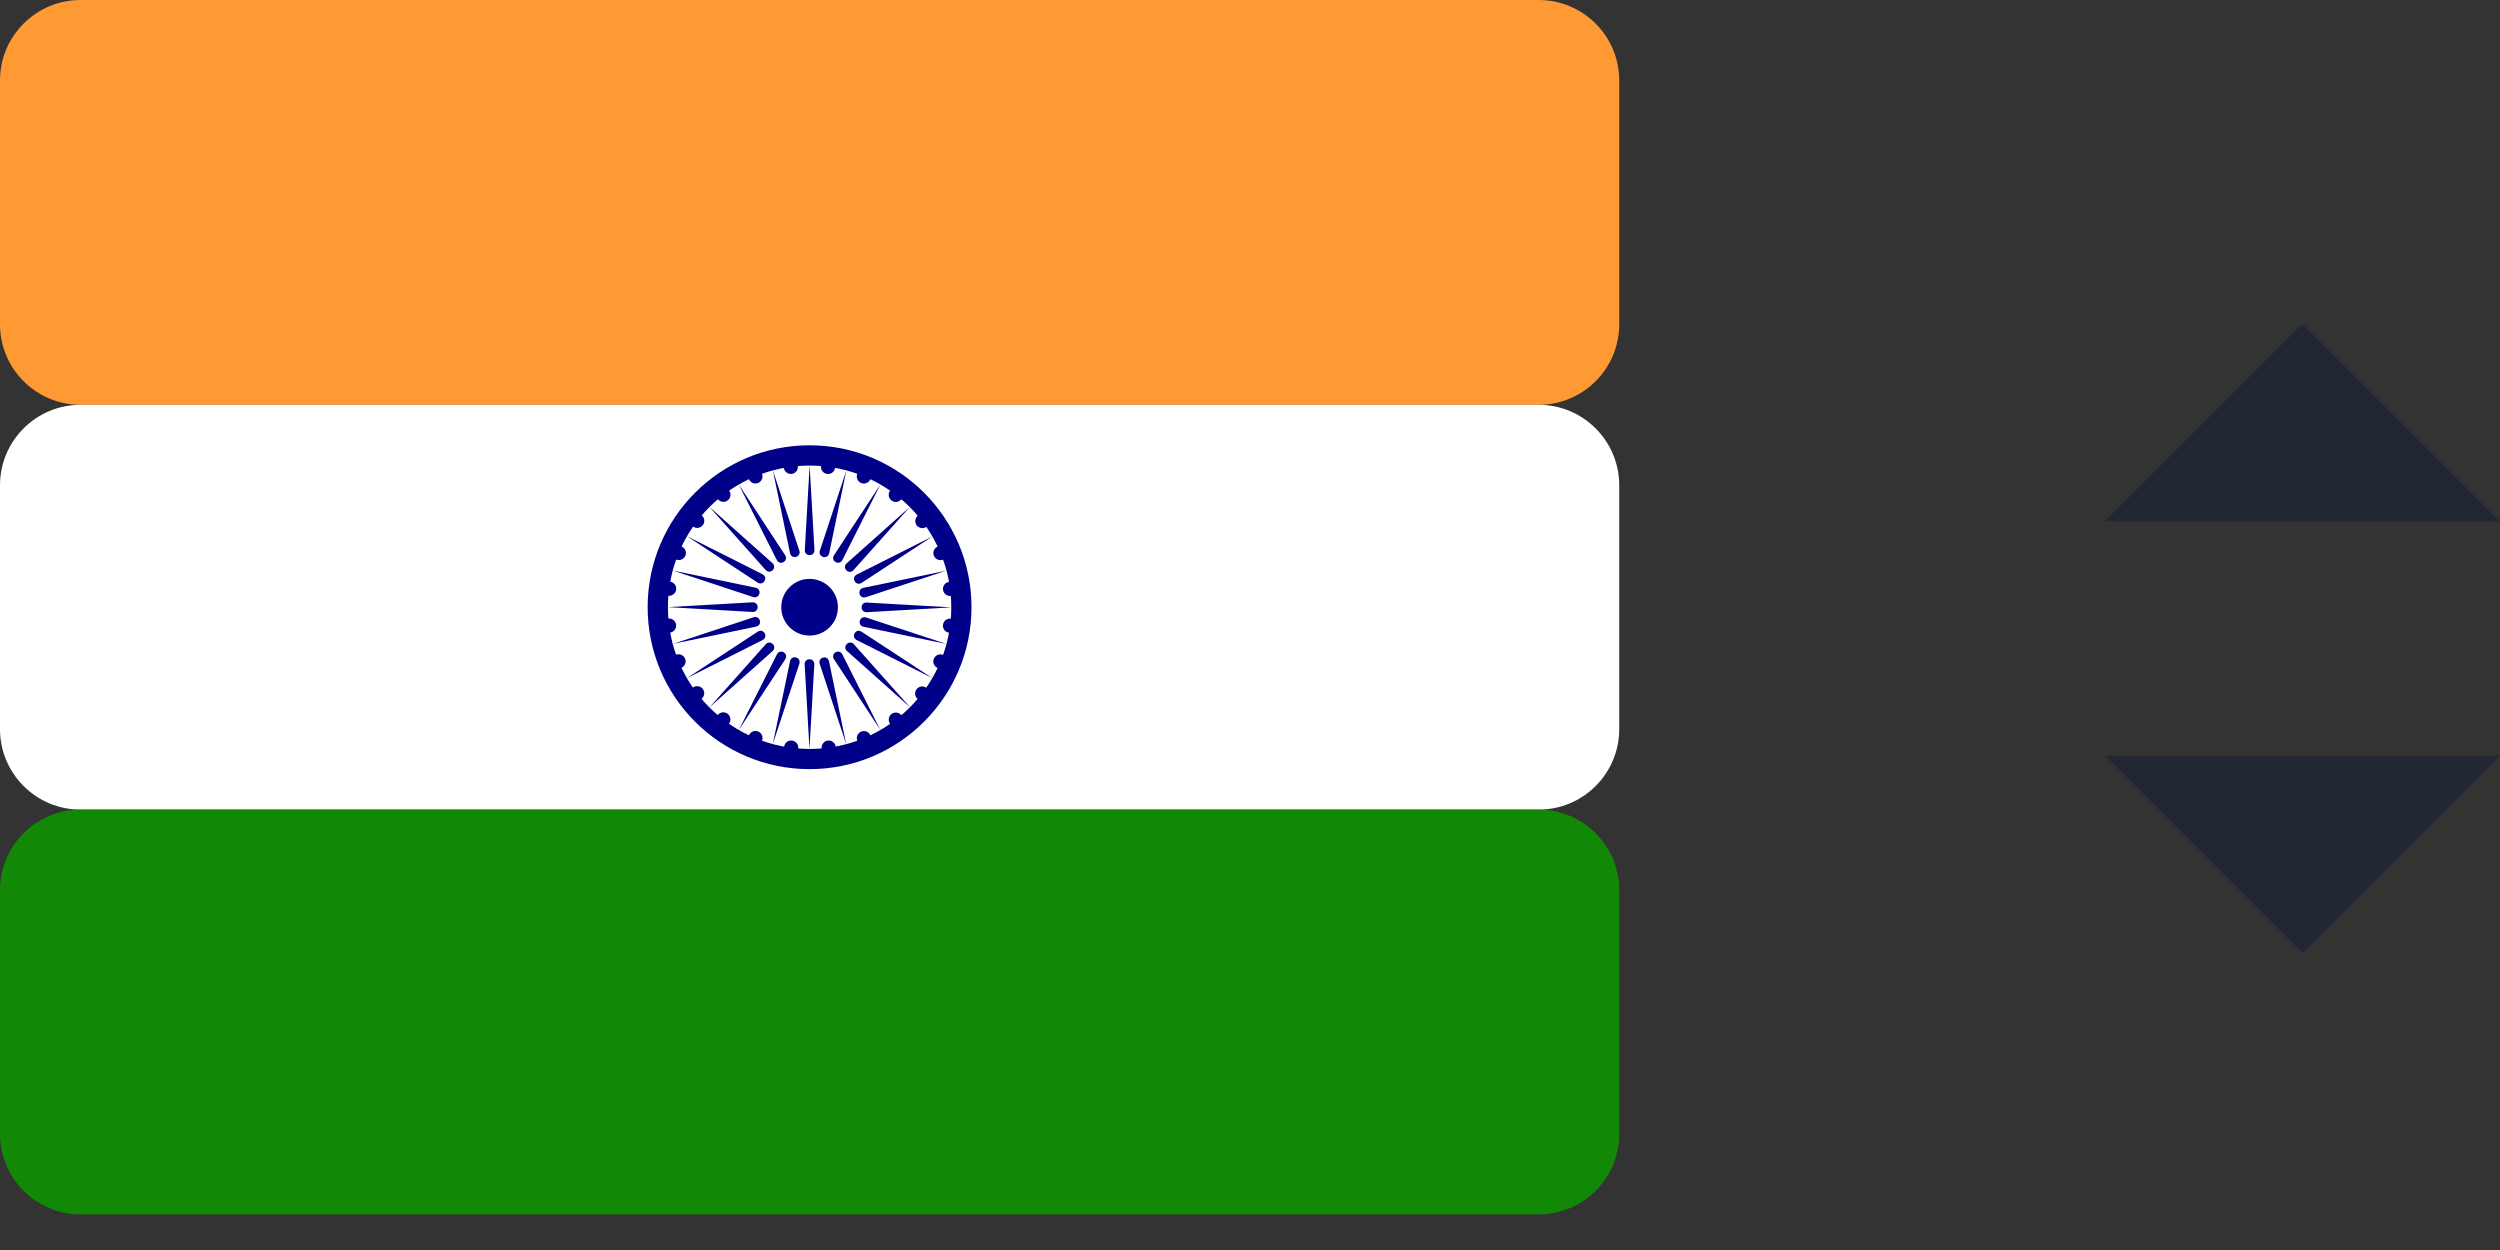 <svg width="52" height="26" viewBox="0 0 52 26" fill="none" xmlns="http://www.w3.org/2000/svg">
<rect x="0" y="0" width="52" height="26" fill="#333333" stroke="none"/>
<path d="M0 1.675C0 0.75 0.75 0 1.675 0H32.004C32.93 0 33.68 0.75 33.68 1.675V6.745C33.68 7.67 32.93 8.42 32.004 8.42H1.675C0.75 8.42 0 7.67 0 6.745V1.675Z" fill="#FF9933"/>
<path d="M0 10.095C0 9.17 0.75 8.42 1.675 8.42H32.004C32.93 8.42 33.68 9.17 33.68 10.095V15.165C33.68 16.09 32.93 16.84 32.004 16.84H1.675C0.75 16.84 0 16.09 0 15.165V10.095Z" fill="white"/>
<path d="M0 18.515C0 17.59 0.75 16.84 1.675 16.84H32.004C32.93 16.84 33.68 17.59 33.68 18.515V23.584C33.68 24.51 32.93 25.26 32.004 25.26H1.675C0.75 25.26 0 24.51 0 23.584V18.515Z" fill="#128807"/>
<path d="M16.839 15.998C18.699 15.998 20.207 14.49 20.207 12.63C20.207 10.77 18.699 9.262 16.839 9.262C14.979 9.262 13.471 10.77 13.471 12.63C13.471 14.49 14.979 15.998 16.839 15.998Z" fill="#000088"/>
<path d="M16.84 15.578C18.467 15.578 19.787 14.258 19.787 12.631C19.787 11.003 18.467 9.684 16.84 9.684C15.212 9.684 13.893 11.003 13.893 12.631C13.893 14.258 15.212 15.578 16.84 15.578Z" fill="white"/>
<path d="M16.839 13.22C17.165 13.22 17.429 12.956 17.429 12.63C17.429 12.305 17.165 12.041 16.839 12.041C16.514 12.041 16.25 12.305 16.25 12.63C16.25 12.956 16.514 13.22 16.839 13.22Z" fill="#000088"/>
<path d="M19.74 13.161C19.821 13.172 19.895 13.115 19.906 13.034C19.916 12.954 19.86 12.88 19.779 12.869C19.698 12.858 19.624 12.915 19.614 12.996C19.603 13.076 19.66 13.15 19.74 13.161Z" fill="#000088"/>
<path d="M16.837 15.578L16.938 13.819C16.938 13.813 16.938 13.807 16.937 13.801C16.923 13.683 16.752 13.683 16.737 13.801C16.737 13.807 16.736 13.813 16.737 13.819L16.837 15.578Z" fill="#000088"/>
<path d="M19.504 13.894C19.579 13.925 19.665 13.889 19.696 13.814C19.727 13.739 19.692 13.653 19.617 13.622C19.541 13.591 19.455 13.626 19.424 13.702C19.393 13.777 19.429 13.863 19.504 13.894Z" fill="#000088"/>
<path d="M16.074 15.477L16.627 13.804C16.629 13.798 16.63 13.792 16.631 13.787C16.648 13.669 16.482 13.624 16.438 13.735C16.436 13.74 16.434 13.746 16.433 13.752L16.074 15.477Z" fill="#000088"/>
<path d="M19.092 14.542C19.156 14.592 19.249 14.58 19.298 14.515C19.348 14.45 19.336 14.358 19.271 14.309C19.207 14.259 19.114 14.271 19.065 14.336C19.015 14.4 19.027 14.493 19.092 14.542Z" fill="#000088"/>
<path d="M15.368 15.183L16.335 13.71C16.338 13.705 16.341 13.7 16.343 13.694C16.39 13.585 16.242 13.499 16.17 13.594C16.167 13.599 16.164 13.604 16.161 13.609L15.368 15.183Z" fill="#000088"/>
<path d="M18.516 15.058C18.566 15.123 18.658 15.135 18.723 15.085C18.787 15.036 18.799 14.943 18.75 14.879C18.7 14.814 18.608 14.802 18.543 14.851C18.479 14.901 18.466 14.993 18.516 15.058Z" fill="#000088"/>
<path d="M14.755 14.715L16.07 13.542C16.075 13.538 16.079 13.534 16.082 13.529C16.156 13.435 16.035 13.314 15.941 13.388C15.936 13.391 15.932 13.396 15.928 13.4L14.755 14.715Z" fill="#000088"/>
<path d="M17.833 15.41C17.864 15.485 17.95 15.521 18.026 15.49C18.101 15.459 18.136 15.372 18.105 15.297C18.074 15.222 17.988 15.186 17.913 15.217C17.837 15.249 17.802 15.335 17.833 15.41Z" fill="#000088"/>
<path d="M14.29 14.104L15.864 13.311C15.869 13.308 15.874 13.305 15.879 13.302C15.974 13.23 15.889 13.082 15.779 13.128C15.774 13.131 15.768 13.134 15.763 13.137L14.29 14.104Z" fill="#000088"/>
<path d="M17.09 15.569C17.101 15.65 17.175 15.707 17.256 15.696C17.336 15.686 17.393 15.611 17.383 15.531C17.372 15.45 17.298 15.393 17.217 15.404C17.137 15.415 17.08 15.489 17.09 15.569Z" fill="#000088"/>
<path d="M14.003 13.391L15.728 13.033C15.734 13.032 15.74 13.03 15.745 13.028C15.856 12.984 15.812 12.818 15.694 12.835C15.688 12.836 15.682 12.837 15.676 12.839L14.003 13.391Z" fill="#000088"/>
<path d="M16.31 15.53C16.299 15.611 16.356 15.685 16.436 15.696C16.517 15.706 16.591 15.65 16.602 15.569C16.613 15.488 16.556 15.414 16.475 15.404C16.394 15.393 16.32 15.45 16.31 15.53Z" fill="#000088"/>
<path d="M13.894 12.628L15.653 12.729C15.659 12.729 15.665 12.729 15.671 12.728C15.789 12.714 15.789 12.543 15.671 12.528C15.665 12.528 15.659 12.527 15.653 12.528L13.894 12.628Z" fill="#000088"/>
<path d="M15.578 15.295C15.546 15.37 15.582 15.456 15.657 15.488C15.732 15.519 15.819 15.483 15.85 15.408C15.881 15.333 15.845 15.246 15.77 15.215C15.695 15.184 15.609 15.22 15.578 15.295Z" fill="#000088"/>
<path d="M13.994 11.867L15.667 12.419C15.673 12.421 15.678 12.422 15.684 12.423C15.802 12.44 15.847 12.274 15.736 12.23C15.73 12.228 15.725 12.226 15.719 12.225L13.994 11.867Z" fill="#000088"/>
<path d="M14.928 14.874C14.879 14.938 14.891 15.031 14.956 15.081C15.02 15.13 15.113 15.118 15.162 15.053C15.212 14.989 15.2 14.896 15.135 14.847C15.07 14.797 14.978 14.809 14.928 14.874Z" fill="#000088"/>
<path d="M14.287 11.152L15.76 12.119C15.765 12.122 15.77 12.125 15.776 12.127C15.885 12.174 15.971 12.026 15.876 11.954C15.871 11.951 15.866 11.948 15.861 11.945L14.287 11.152Z" fill="#000088"/>
<path d="M14.411 14.302C14.346 14.352 14.334 14.444 14.383 14.509C14.433 14.573 14.526 14.585 14.59 14.536C14.655 14.486 14.667 14.394 14.617 14.329C14.568 14.265 14.475 14.253 14.411 14.302Z" fill="#000088"/>
<path d="M14.753 10.541L15.926 11.856C15.93 11.861 15.934 11.865 15.939 11.868C16.032 11.942 16.154 11.821 16.08 11.727C16.076 11.722 16.072 11.718 16.068 11.714L14.753 10.541Z" fill="#000088"/>
<path d="M14.058 13.62C13.982 13.651 13.947 13.737 13.978 13.813C14.009 13.888 14.095 13.924 14.171 13.892C14.246 13.861 14.281 13.775 14.25 13.7C14.219 13.625 14.133 13.589 14.058 13.62Z" fill="#000088"/>
<path d="M15.365 10.076L16.158 11.65C16.16 11.655 16.164 11.66 16.167 11.665C16.239 11.76 16.387 11.675 16.34 11.565C16.338 11.56 16.335 11.555 16.332 11.55L15.365 10.076Z" fill="#000088"/>
<path d="M13.898 12.867C13.817 12.877 13.76 12.951 13.771 13.032C13.781 13.113 13.855 13.169 13.936 13.159C14.017 13.148 14.073 13.074 14.063 12.994C14.052 12.913 13.978 12.856 13.898 12.867Z" fill="#000088"/>
<path d="M16.075 9.781L16.433 11.507C16.434 11.512 16.436 11.518 16.438 11.524C16.482 11.634 16.648 11.59 16.631 11.472C16.63 11.466 16.629 11.46 16.627 11.455L16.075 9.781Z" fill="#000088"/>
<path d="M13.937 12.099C13.857 12.088 13.783 12.145 13.772 12.226C13.761 12.306 13.818 12.38 13.899 12.391C13.979 12.402 14.053 12.345 14.064 12.264C14.075 12.183 14.018 12.109 13.937 12.099Z" fill="#000088"/>
<path d="M16.84 9.682L16.74 11.441C16.739 11.447 16.74 11.453 16.74 11.459C16.755 11.577 16.926 11.577 16.94 11.459C16.941 11.453 16.941 11.447 16.941 11.441L16.84 9.682Z" fill="#000088"/>
<path d="M14.176 11.366C14.101 11.335 14.014 11.37 13.983 11.445C13.952 11.521 13.988 11.607 14.063 11.638C14.138 11.669 14.225 11.633 14.256 11.558C14.287 11.483 14.251 11.397 14.176 11.366Z" fill="#000088"/>
<path d="M17.605 9.783L17.053 11.456C17.051 11.462 17.05 11.467 17.049 11.473C17.032 11.591 17.198 11.636 17.242 11.525C17.244 11.52 17.246 11.514 17.247 11.508L17.605 9.783Z" fill="#000088"/>
<path d="M14.592 10.716C14.527 10.667 14.435 10.679 14.385 10.744C14.336 10.808 14.348 10.901 14.412 10.95C14.477 11 14.569 10.988 14.619 10.923C14.668 10.858 14.656 10.766 14.592 10.716Z" fill="#000088"/>
<path d="M18.313 10.076L17.347 11.549C17.343 11.554 17.34 11.559 17.338 11.565C17.291 11.674 17.44 11.76 17.511 11.665C17.515 11.66 17.518 11.655 17.521 11.649L18.313 10.076Z" fill="#000088"/>
<path d="M15.164 10.202C15.114 10.137 15.022 10.125 14.957 10.175C14.893 10.224 14.88 10.317 14.93 10.381C14.979 10.446 15.072 10.458 15.136 10.408C15.201 10.359 15.213 10.266 15.164 10.202Z" fill="#000088"/>
<path d="M18.925 10.545L17.61 11.718C17.605 11.722 17.601 11.726 17.597 11.731C17.524 11.824 17.645 11.946 17.739 11.872C17.743 11.868 17.748 11.864 17.752 11.86L18.925 10.545Z" fill="#000088"/>
<path d="M15.849 9.853C15.818 9.777 15.731 9.742 15.656 9.773C15.581 9.804 15.545 9.89 15.576 9.965C15.608 10.041 15.694 10.076 15.769 10.045C15.844 10.014 15.88 9.928 15.849 9.853Z" fill="#000088"/>
<path d="M19.394 11.158L17.82 11.951C17.814 11.953 17.809 11.957 17.805 11.96C17.709 12.031 17.795 12.18 17.905 12.133C17.91 12.131 17.915 12.128 17.92 12.125L19.394 11.158Z" fill="#000088"/>
<path d="M16.595 9.691C16.585 9.611 16.511 9.554 16.43 9.565C16.349 9.575 16.292 9.649 16.303 9.73C16.314 9.811 16.388 9.867 16.468 9.857C16.549 9.846 16.606 9.772 16.595 9.691Z" fill="#000088"/>
<path d="M19.681 11.87L17.955 12.228C17.95 12.229 17.944 12.231 17.938 12.233C17.828 12.277 17.872 12.443 17.99 12.426C17.996 12.425 18.002 12.424 18.007 12.422L19.681 11.87Z" fill="#000088"/>
<path d="M17.37 9.731C17.381 9.651 17.324 9.577 17.243 9.566C17.163 9.555 17.088 9.612 17.078 9.693C17.067 9.773 17.124 9.847 17.205 9.858C17.285 9.869 17.359 9.812 17.37 9.731Z" fill="#000088"/>
<path d="M19.786 12.633L18.027 12.533C18.021 12.532 18.015 12.533 18.009 12.533C17.891 12.547 17.891 12.719 18.009 12.733C18.015 12.734 18.021 12.734 18.027 12.734L19.786 12.633Z" fill="#000088"/>
<path d="M18.104 9.967C18.135 9.892 18.099 9.805 18.024 9.774C17.949 9.743 17.863 9.779 17.832 9.854C17.801 9.929 17.836 10.015 17.912 10.047C17.987 10.078 18.073 10.042 18.104 9.967Z" fill="#000088"/>
<path d="M19.686 13.395L18.013 12.843C18.007 12.841 18.001 12.84 17.995 12.839C17.878 12.822 17.833 12.988 17.944 13.032C17.949 13.034 17.955 13.036 17.961 13.037L19.686 13.395Z" fill="#000088"/>
<path d="M18.749 10.383C18.799 10.318 18.787 10.226 18.722 10.176C18.657 10.127 18.565 10.139 18.515 10.204C18.466 10.268 18.478 10.361 18.543 10.41C18.607 10.46 18.7 10.447 18.749 10.383Z" fill="#000088"/>
<path d="M19.391 14.104L17.918 13.138C17.913 13.134 17.908 13.132 17.902 13.129C17.793 13.082 17.707 13.231 17.802 13.303C17.807 13.306 17.812 13.309 17.817 13.312L19.391 14.104Z" fill="#000088"/>
<path d="M19.275 10.955C19.339 10.905 19.352 10.813 19.302 10.748C19.253 10.684 19.16 10.671 19.095 10.721C19.031 10.771 19.019 10.863 19.068 10.928C19.118 10.992 19.21 11.004 19.275 10.955Z" fill="#000088"/>
<path d="M18.933 14.715L17.76 13.4C17.756 13.395 17.752 13.391 17.747 13.387C17.653 13.314 17.532 13.435 17.605 13.529C17.609 13.534 17.613 13.538 17.618 13.542L18.933 14.715Z" fill="#000088"/>
<path d="M19.618 11.64C19.693 11.609 19.729 11.522 19.698 11.447C19.667 11.372 19.581 11.336 19.505 11.367C19.43 11.399 19.394 11.485 19.425 11.56C19.457 11.635 19.543 11.671 19.618 11.64Z" fill="#000088"/>
<path d="M18.312 15.184L17.52 13.61C17.517 13.604 17.514 13.599 17.511 13.595C17.439 13.499 17.291 13.585 17.337 13.695C17.34 13.7 17.343 13.705 17.346 13.71L18.312 15.184Z" fill="#000088"/>
<path d="M19.78 12.395C19.861 12.384 19.918 12.31 19.907 12.23C19.896 12.149 19.823 12.092 19.742 12.103C19.661 12.114 19.604 12.188 19.615 12.268C19.626 12.349 19.7 12.406 19.78 12.395Z" fill="#000088"/>
<path d="M17.601 15.479L17.243 13.754C17.242 13.748 17.24 13.743 17.238 13.737C17.194 13.627 17.028 13.671 17.045 13.789C17.046 13.795 17.047 13.8 17.049 13.806L17.601 15.479Z" fill="#000088"/>
<path d="M43.783 15.718L47.891 19.826L51.999 15.718H43.783Z" fill="#212833"/>
<path d="M43.783 10.845L47.891 6.737L51.999 10.845H43.783Z" fill="#212833"/>
</svg>

